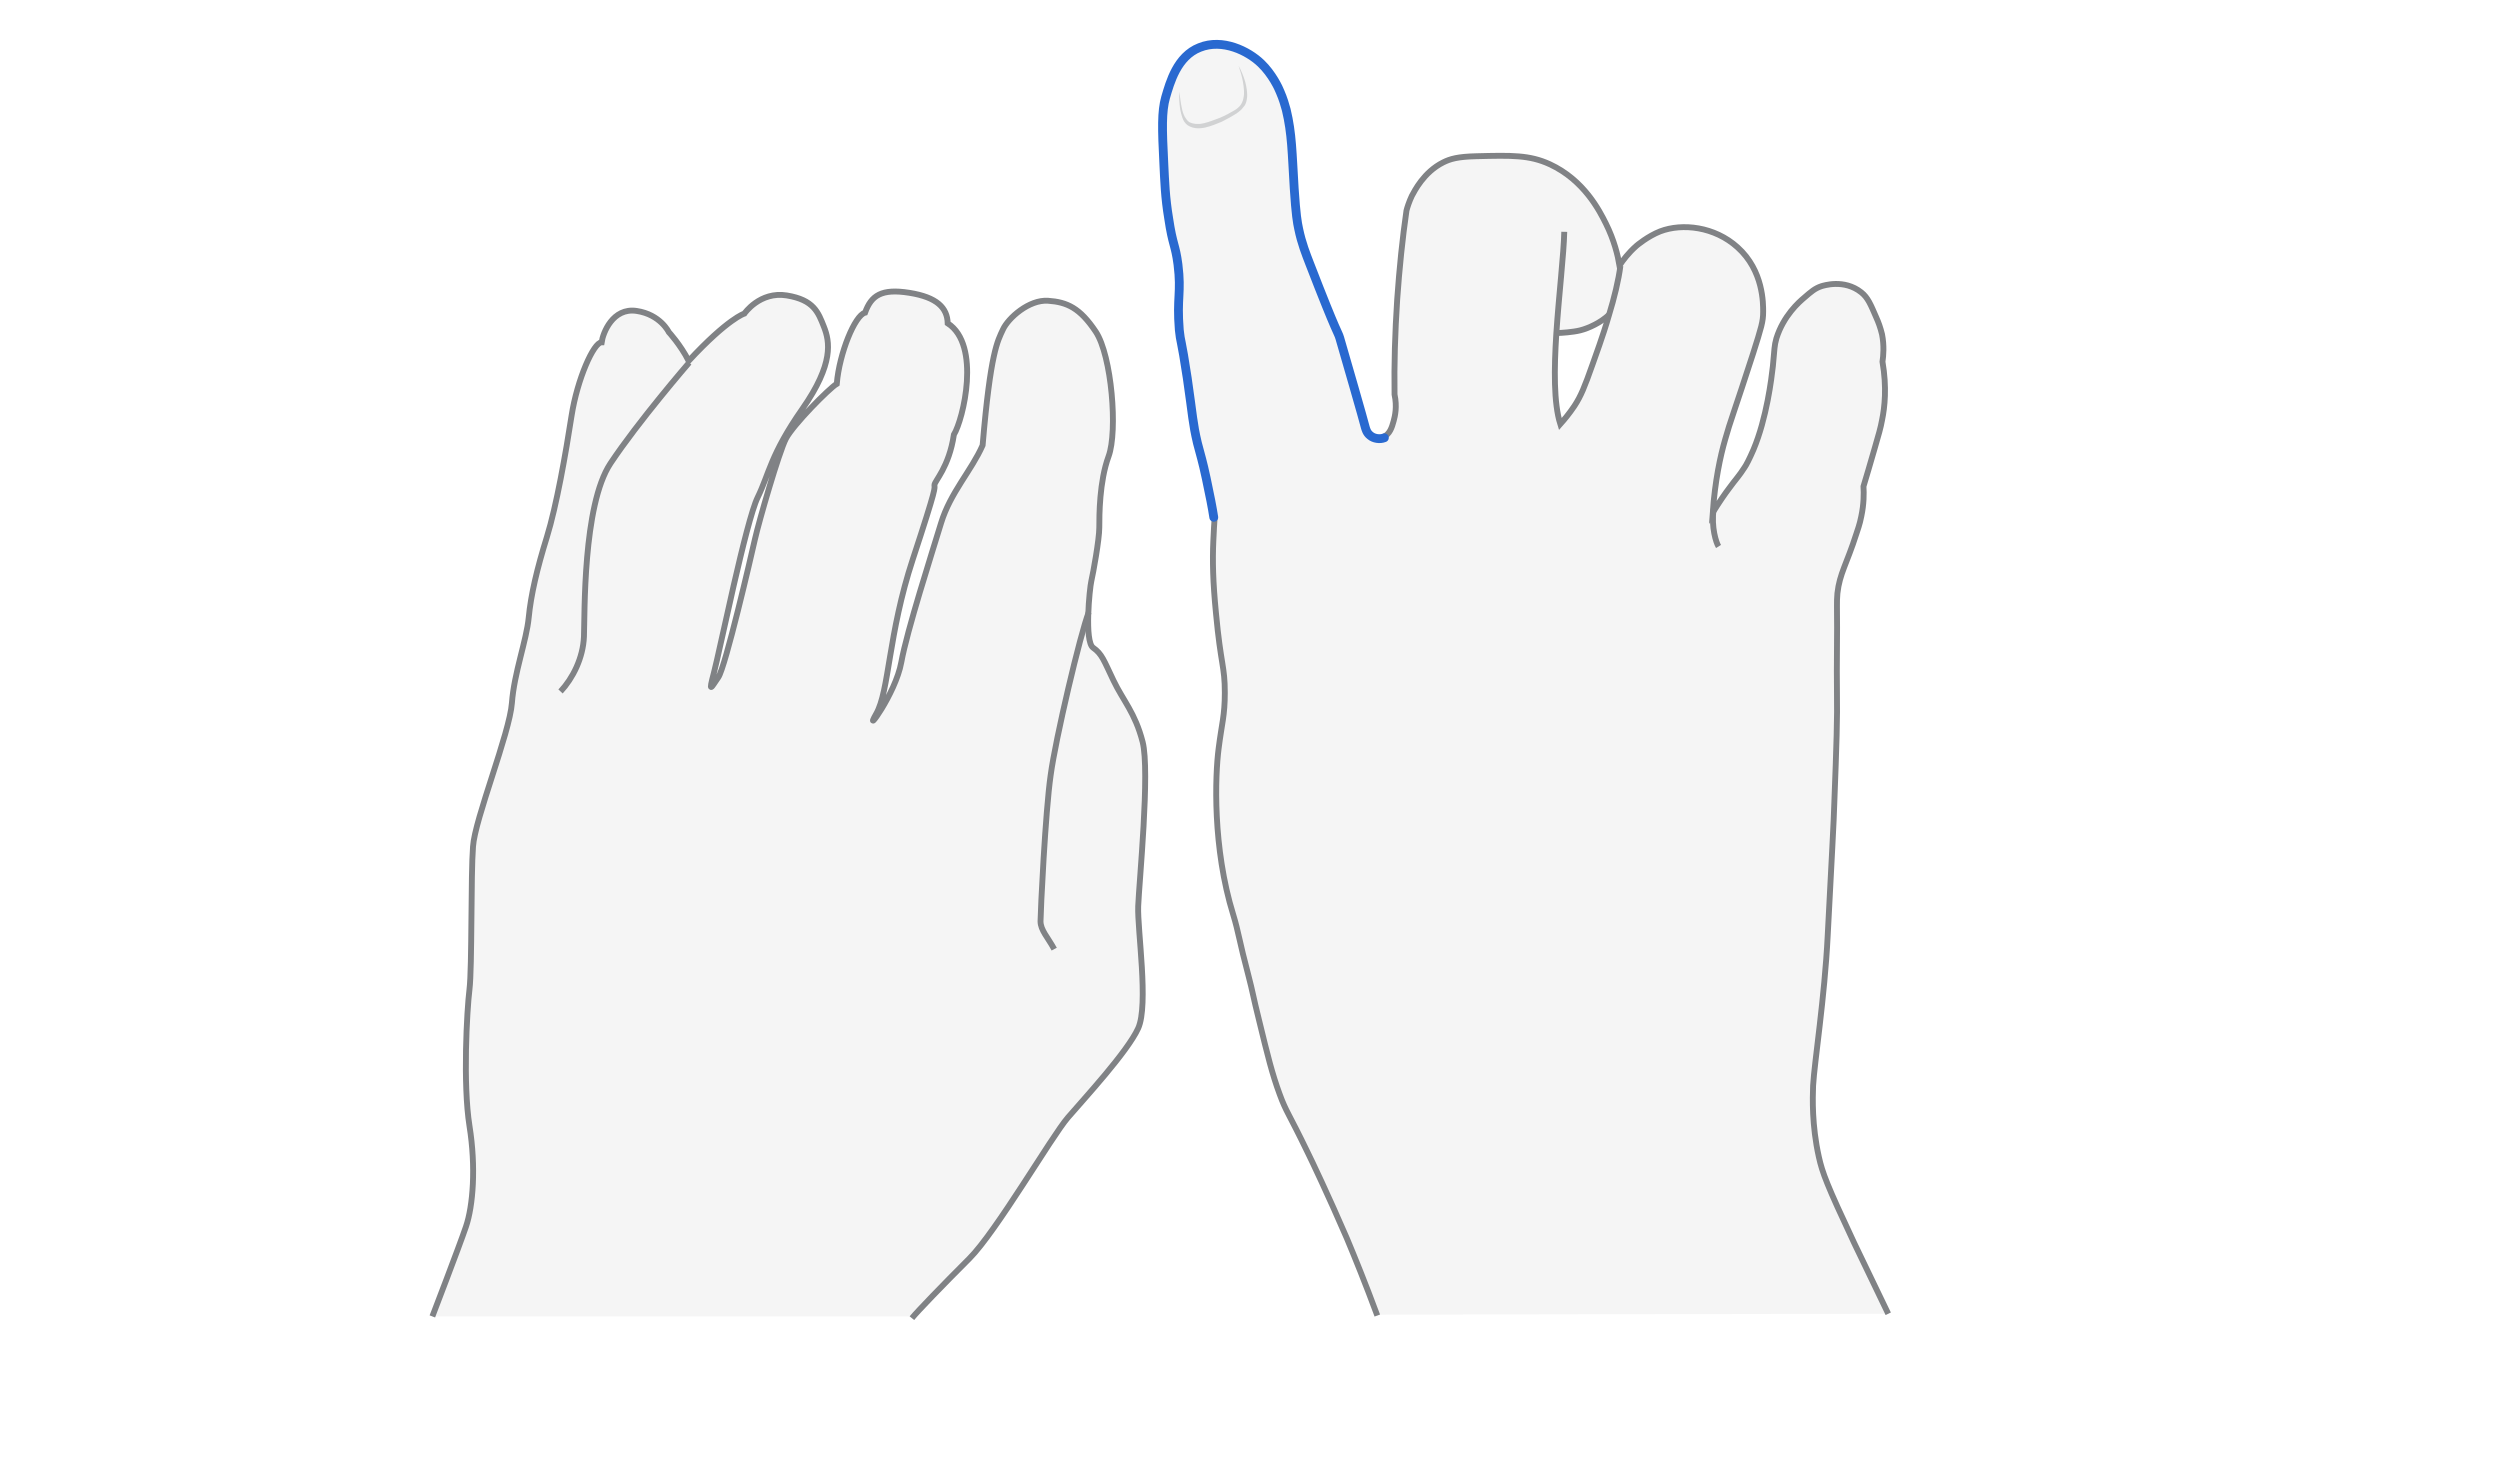 <svg width="850" height="500" viewBox="0 0 850 500" fill="none" xmlns="http://www.w3.org/2000/svg">
<path opacity="0.33" d="M630.429 422.938C620.962 403.102 619.609 399.045 618.407 393.635C616.002 382.815 616.303 373.649 616.453 369.441C616.754 361.326 620.21 339.537 621.412 318.498C622.765 292.351 623.516 279.277 623.666 273.266C624.418 253.731 624.718 243.963 624.568 235.848C624.418 226.08 624.718 216.162 624.568 206.395C624.568 204.742 624.568 203.539 624.718 202.037C625.319 195.274 627.724 192.119 631.18 181.75C632.382 178.143 632.683 176.641 632.833 175.889C633.735 171.682 633.735 168.075 633.584 165.671C634.486 162.665 635.839 158.307 637.341 152.897C638.694 148.239 639.295 145.534 639.896 143.13C640.798 138.621 641.399 132.009 640.046 123.294C640.347 121.19 640.798 117.884 639.896 113.977C639.445 111.572 638.694 109.919 637.942 108.266C635.989 103.758 635.087 101.504 632.833 99.701C626.972 95.042 619.91 97.296 619.309 97.597C616.904 98.348 615.552 99.55 613.448 101.504C611.645 103.007 606.385 107.665 603.981 115.329C603.079 118.034 603.38 118.635 602.778 124.796C602.328 128.854 600.675 142.529 596.166 153.198C594.814 156.504 593.462 158.608 593.161 159.209C591.508 162.064 590.156 163.567 588.052 166.121C586.549 168.075 584.595 170.93 582.341 174.537C583.093 163.867 584.896 155.452 586.549 149.742C588.202 143.881 589.855 139.824 596.016 120.589C598.871 111.572 599.472 109.619 599.623 106.313C599.623 103.608 599.773 92.337 590.907 84.373C583.093 77.31 571.972 76.108 564.609 78.963C560.401 80.616 556.645 83.772 556.494 83.922C553.789 86.326 551.986 88.731 550.784 90.534C550.183 87.078 548.981 81.969 546.126 76.258C544.022 72.05 538.612 61.531 526.891 56.121C519.978 52.966 513.967 53.116 501.945 53.417C495.784 53.567 493.079 54.318 490.675 55.37C484.063 58.676 480.757 65.138 480.005 66.791C479.104 68.744 478.503 70.548 478.202 71.75C476.85 81.217 475.798 91.285 475.046 101.955C474.295 113.376 473.994 124.195 474.145 134.264C474.896 138.471 474.295 141.627 473.844 143.28C473.093 145.534 472.492 147.788 470.388 148.69C468.885 149.291 466.932 148.99 465.579 147.938C464.377 147.037 464.076 145.534 463.926 145.233C463.926 145.233 463.325 142.829 455.21 114.728C454.609 112.324 454.91 114.578 444.992 89.482C443.789 86.326 442.437 82.72 441.235 77.611C440.784 75.657 440.333 73.102 439.732 63.936C438.981 51.764 438.981 45.302 437.027 37.187C436.727 35.684 436.126 33.581 434.923 31.026C434.473 29.974 432.218 25.015 428.462 21.408C424.104 17.351 415.388 12.993 407.574 15.998C399.91 19.004 397.355 27.87 396.003 32.979C394.65 37.788 394.951 43.649 395.401 55.52C395.702 61.531 396.003 66.941 397.055 74.154C398.557 83.321 399.309 82.87 400.21 89.783C401.412 99.55 399.759 101.053 400.661 112.023C401.112 116.531 401.262 114.578 403.366 128.403C405.47 141.777 405.32 143.58 406.822 150.493C407.874 155.152 408.325 156.354 409.828 162.515C411.03 168.075 411.932 172.583 412.382 175.739C412.232 177.692 412.082 180.397 411.932 183.854C411.781 190.466 411.932 197.679 412.833 208.348C414.486 226.08 415.839 226.231 415.839 235.397C415.839 243.212 414.787 245.917 413.735 254.332C412.683 263.649 411.781 287.993 418.694 310.835C420.497 316.695 420.948 320.001 423.803 331.272C425.456 337.433 425.306 338.034 427.56 347.05C430.415 358.621 431.918 364.783 434.473 371.695C436.727 377.856 437.328 377.706 443.94 391.381C445.292 394.086 451.303 406.408 457.314 420.684C460.019 427.146 463.776 436.162 467.683 446.982C525.688 446.832 583.544 446.832 641.549 446.681C637.341 437.515 633.434 429.25 630.429 422.938ZM541.467 123.744C538.762 131.408 537.56 134.414 535.306 137.72C533.503 140.425 531.699 142.529 530.497 143.881C528.393 136.668 528.393 125.097 529.145 113.225C530.647 113.225 534.705 112.925 537.109 112.324C540.115 111.572 544.172 109.619 546.877 107.064C544.773 114.427 542.369 121.039 541.467 123.744Z" fill="#E0E1E2"/>
<path d="M468.283 447.283C464.226 436.313 460.619 427.447 457.914 420.985C451.753 406.709 445.892 394.387 444.54 391.682C437.928 378.007 437.327 378.157 435.073 371.996C432.518 365.084 431.015 358.922 428.16 347.201C425.906 338.185 426.056 337.734 424.403 331.422C421.398 320.152 421.097 316.846 419.294 310.985C412.231 288.144 413.133 263.799 414.335 254.483C415.387 246.067 416.439 243.362 416.439 235.548C416.439 226.381 415.086 226.231 413.433 208.499C412.381 197.83 412.231 190.616 412.532 184.004C412.682 180.698 412.832 177.843 412.983 175.89" stroke="#808285" stroke-width="2" stroke-miterlimit="10"/>
<path d="M470.388 148.54C472.492 147.638 473.243 145.384 473.844 143.13C474.295 141.477 475.047 138.321 474.145 134.114C473.995 124.045 474.295 113.226 475.047 101.805C475.798 91.135 476.85 80.917 478.202 71.6C478.503 70.398 479.104 68.594 480.006 66.641C480.907 64.988 484.063 58.526 490.675 55.22C493.079 54.018 495.634 53.267 501.946 53.116C513.967 52.816 519.978 52.666 526.891 55.821C538.612 61.231 543.872 71.75 545.976 75.958C548.831 81.668 550.033 86.778 550.634 90.234C551.836 88.43 553.64 86.026 556.344 83.622C556.495 83.472 560.252 80.316 564.459 78.663C571.973 75.808 582.943 77.01 590.757 84.073C599.623 92.037 599.473 103.308 599.473 106.012C599.473 109.318 598.872 111.272 596.017 120.288C589.855 139.373 588.202 143.431 586.549 149.441C584.896 155.152 583.093 163.567 582.342 174.237C584.596 170.63 586.549 167.775 588.052 165.821C590.006 163.116 591.358 161.764 593.161 158.909C593.612 158.308 594.814 156.053 596.167 152.898C600.675 142.228 602.328 128.553 602.779 124.496C603.38 118.335 603.23 117.734 603.981 115.029C606.385 107.365 611.645 102.706 613.448 101.204C615.702 99.25 617.055 98.048 619.309 97.297C619.91 97.146 626.973 94.742 632.834 99.4C635.088 101.204 635.989 103.458 637.943 107.966C638.694 109.619 639.295 111.272 639.896 113.676C640.648 117.584 640.347 120.89 640.047 122.993C641.549 131.709 640.798 138.471 639.896 142.829C639.446 145.384 638.694 147.939 637.342 152.597C635.839 157.857 634.487 162.365 633.585 165.37C633.735 167.775 633.735 171.381 632.834 175.589C632.683 176.34 632.383 177.993 631.18 181.45C627.874 191.818 625.47 194.974 624.719 201.737C624.568 203.39 624.568 204.441 624.568 206.094C624.719 215.862 624.418 225.78 624.568 235.548C624.719 243.663 624.418 253.43 623.667 272.966C623.517 278.977 622.765 292.051 621.413 318.198C620.361 339.387 616.905 361.026 616.454 369.141C616.303 373.348 616.003 382.515 618.407 393.335C619.609 398.745 621.112 402.802 630.429 422.638C633.435 428.95 637.342 437.064 642 446.682" stroke="#808285" stroke-width="2" stroke-miterlimit="10"/>
<path d="M412.683 175.889C412.232 172.884 411.33 168.226 410.128 162.665C408.776 156.354 408.325 155.302 407.123 150.644C405.47 143.581 405.62 141.928 403.666 128.553C401.562 114.578 401.412 116.682 400.961 112.174C400.06 101.053 401.713 99.701 400.51 89.933C399.609 83.021 398.707 83.472 397.355 74.305C396.153 67.092 396.002 61.682 395.702 55.671C395.101 43.799 394.95 37.939 396.303 33.13C397.806 28.021 400.21 19.154 407.874 16.149C415.688 12.993 424.404 17.351 428.762 21.559C432.519 25.166 434.773 29.974 435.224 31.176C436.276 33.581 436.877 35.685 437.327 37.338C439.281 45.452 439.281 51.914 440.032 64.086C440.633 73.253 441.084 75.657 441.535 77.761C442.587 82.87 444.09 86.477 445.292 89.633C455.06 114.879 454.759 112.474 455.51 114.879C463.625 142.829 464.226 145.384 464.226 145.384C464.377 145.835 464.677 147.187 465.879 148.089C467.082 149.141 469.185 149.441 470.688 148.84" stroke="#2969D0" stroke-width="3" stroke-miterlimit="10" stroke-linecap="round"/>
<path d="M550.934 90.385C550.333 95.193 548.83 101.354 547.027 107.215C544.923 114.578 542.368 121.191 541.467 123.895C538.762 131.559 537.56 134.565 535.306 138.021C533.502 140.726 531.699 142.83 530.497 144.182C528.243 136.969 528.393 125.398 529.144 113.527C530.046 100.002 531.699 86.327 531.849 78.814" stroke="#808285" stroke-width="2" stroke-miterlimit="10"/>
<path d="M529.294 113.226C530.797 113.226 534.855 112.925 537.259 112.324C540.264 111.573 544.322 109.619 547.027 107.064" stroke="#808285" stroke-width="2" stroke-miterlimit="10"/>
<path d="M584.295 185.807C583.543 184.605 581.74 179.346 582.642 173.034" stroke="#808285" stroke-width="2" stroke-miterlimit="10"/>
<g opacity="0.5">
<path d="M400.962 31.176C401.262 33.129 401.413 34.932 401.863 36.886C402.014 37.788 402.314 38.689 402.765 39.591C403.216 40.342 403.667 41.094 404.418 41.544C405.921 42.296 407.874 42.296 409.527 41.845C411.331 41.394 413.134 40.643 414.787 40.042C416.59 39.29 418.243 38.389 419.746 37.487C420.497 37.036 421.249 36.435 421.699 35.834C422.15 35.233 422.601 34.331 422.751 33.43C423.202 31.627 422.902 29.823 422.601 27.87C422.301 26.066 421.699 24.113 421.098 22.31C422 23.963 422.751 25.766 423.352 27.719C423.803 29.523 424.254 31.627 423.954 33.58C423.803 34.632 423.503 35.684 422.751 36.435C422.15 37.337 421.249 37.938 420.497 38.539C418.844 39.591 417.191 40.493 415.388 41.394C413.585 42.146 411.781 42.897 409.828 43.348C407.874 43.799 405.62 43.799 403.817 42.596C402.915 41.995 402.314 40.943 402.014 40.042C401.713 39.14 401.413 38.088 401.262 37.187C400.962 35.083 400.812 33.129 400.962 31.176Z" fill="#AEB0B2"/>
</g>
<path opacity="0.33" d="M310.046 448.185C312 445.78 320.415 437.065 329.582 427.898C338.749 418.731 357.533 386.423 363.093 379.961C368.653 373.499 383.38 357.57 386.986 349.606C390.593 341.641 386.686 316.095 386.986 308.13C387.287 300.166 391.044 262.147 388.489 252.229C385.934 242.311 381.877 238.253 378.571 231.341C375.265 224.428 374.664 222.324 371.658 220.22C368.653 218.117 370.456 200.084 371.057 197.529C371.658 194.974 373.762 183.403 373.762 179.346C373.762 175.289 373.762 163.718 376.918 155.152C380.074 146.587 377.97 120.89 372.56 112.775C367.15 104.66 362.792 102.707 356.331 102.256C349.869 101.805 342.806 108.117 341.003 112.024C339.199 115.931 336.795 119.537 334.09 151.395C330.333 159.961 323.12 167.474 319.964 177.843C316.809 188.212 308.393 214.36 306.44 225.179C304.486 235.999 293.366 250.726 297.874 242.761C302.382 234.947 301.932 215.712 310.347 190.166C318.762 164.619 317.71 166.272 317.71 164.92C317.71 163.567 322.669 158.909 324.322 147.789C327.478 142.679 333.639 117.283 322.219 109.92C322.068 104.66 318.612 101.054 309.145 99.551C299.678 98.048 296.221 100.453 294.117 106.313C290.661 107.215 285.402 119.988 284.5 130.507C281.945 132.01 269.623 144.483 267.219 149.141C264.814 153.8 258.052 177.242 256.699 183.253C255.347 189.264 246.631 226.832 244.227 230.289C241.822 233.745 240.77 236.149 242.724 228.786C244.678 221.423 253.694 177.092 257.601 169.127C261.508 161.163 261.959 154.551 272.779 139.073C283.598 123.595 282.096 116.081 280.142 111.122C278.188 106.163 276.686 101.955 267.519 100.453C258.352 98.95 253.093 106.614 253.093 106.614C253.093 106.614 247.533 108.267 234.158 122.693C231.303 117.133 227.396 112.925 227.396 112.925C227.396 112.925 224.541 106.914 216.426 105.712C208.311 104.51 205.005 113.226 204.555 116.382C201.85 116.382 196.29 128.854 194.336 141.327C192.383 153.95 189.227 171.983 185.921 182.652C182.615 193.321 180.511 202.188 179.76 210.002C179.008 217.816 174.801 228.786 174.049 239.004C173.298 249.223 161.426 278.526 160.825 287.843C160.074 297.16 160.525 329.018 159.623 336.382C158.721 343.745 157.369 368.54 159.623 382.816C161.877 396.942 160.825 410.015 158.421 417.078C156.016 424.141 147 447.584 147 447.584H310.046V448.185Z" fill="#E0E1E2"/>
<path d="M310.046 448.185C312 445.78 320.415 437.065 329.582 427.898C338.749 418.731 357.533 386.423 363.093 379.961C368.653 373.499 383.38 357.57 386.986 349.606C390.593 341.641 386.686 316.095 386.986 308.13C387.287 300.166 391.044 262.147 388.489 252.229C385.934 242.311 381.877 238.253 378.571 231.341C375.265 224.428 374.664 222.324 371.658 220.22C368.653 218.117 370.456 200.084 371.057 197.529C371.658 194.974 373.762 183.403 373.762 179.346C373.762 175.289 373.762 163.718 376.918 155.152C380.074 146.587 377.97 120.89 372.56 112.775C367.15 104.66 362.792 102.707 356.331 102.256C349.869 101.805 342.806 108.117 341.003 112.024C339.199 115.931 336.795 119.537 334.09 151.395C330.333 159.961 323.12 167.474 319.964 177.843C316.809 188.212 308.393 214.36 306.44 225.179C304.486 235.999 293.366 250.726 297.874 242.761C302.382 234.947 301.932 215.712 310.347 190.166C318.762 164.619 317.71 166.272 317.71 164.92C317.71 163.567 322.669 158.909 324.322 147.789C327.478 142.679 333.639 117.283 322.219 109.92C322.068 104.66 318.612 101.054 309.145 99.551C299.678 98.048 296.221 100.453 294.117 106.313C290.661 107.215 285.402 119.988 284.5 130.507C281.945 132.01 269.623 144.483 267.219 149.141C264.814 153.8 258.052 177.242 256.699 183.253C255.347 189.264 246.631 226.832 244.227 230.289C241.822 233.745 240.77 236.149 242.724 228.786C244.678 221.423 253.694 177.092 257.601 169.127C261.508 161.163 261.959 154.551 272.779 139.073C283.598 123.595 282.096 116.081 280.142 111.122C278.188 106.163 276.686 101.955 267.519 100.453C258.352 98.95 253.093 106.614 253.093 106.614C253.093 106.614 247.533 108.267 234.158 122.693C231.303 117.133 227.396 112.925 227.396 112.925C227.396 112.925 224.541 106.914 216.426 105.712C208.311 104.51 205.005 113.226 204.555 116.382C201.85 116.382 196.29 128.854 194.336 141.327C192.383 153.95 189.227 171.983 185.921 182.652C182.615 193.321 180.511 202.188 179.76 210.002C179.008 217.816 174.801 228.786 174.049 239.004C173.298 249.223 161.426 278.526 160.825 287.843C160.074 297.16 160.525 329.018 159.623 336.382C158.721 343.745 157.369 368.54 159.623 382.816C161.877 396.942 160.825 410.015 158.421 417.078C156.016 424.141 147 447.584 147 447.584" stroke="#808285" stroke-width="2" stroke-miterlimit="10"/>
<path d="M190.58 235.098C194.787 230.59 198.244 223.677 198.544 216.464C198.845 209.251 198.093 171.833 207.56 157.557C217.028 143.281 234.309 123.295 234.309 123.295" stroke="#808285" stroke-width="2" stroke-miterlimit="10"/>
<path d="M358.434 322.706C356.33 318.799 353.776 316.245 353.776 313.239C353.776 310.234 355.429 275.821 357.232 263.499C358.885 251.176 367.3 215.562 370.156 208.198" stroke="#808285" stroke-width="2" stroke-miterlimit="10"/>
</svg>
